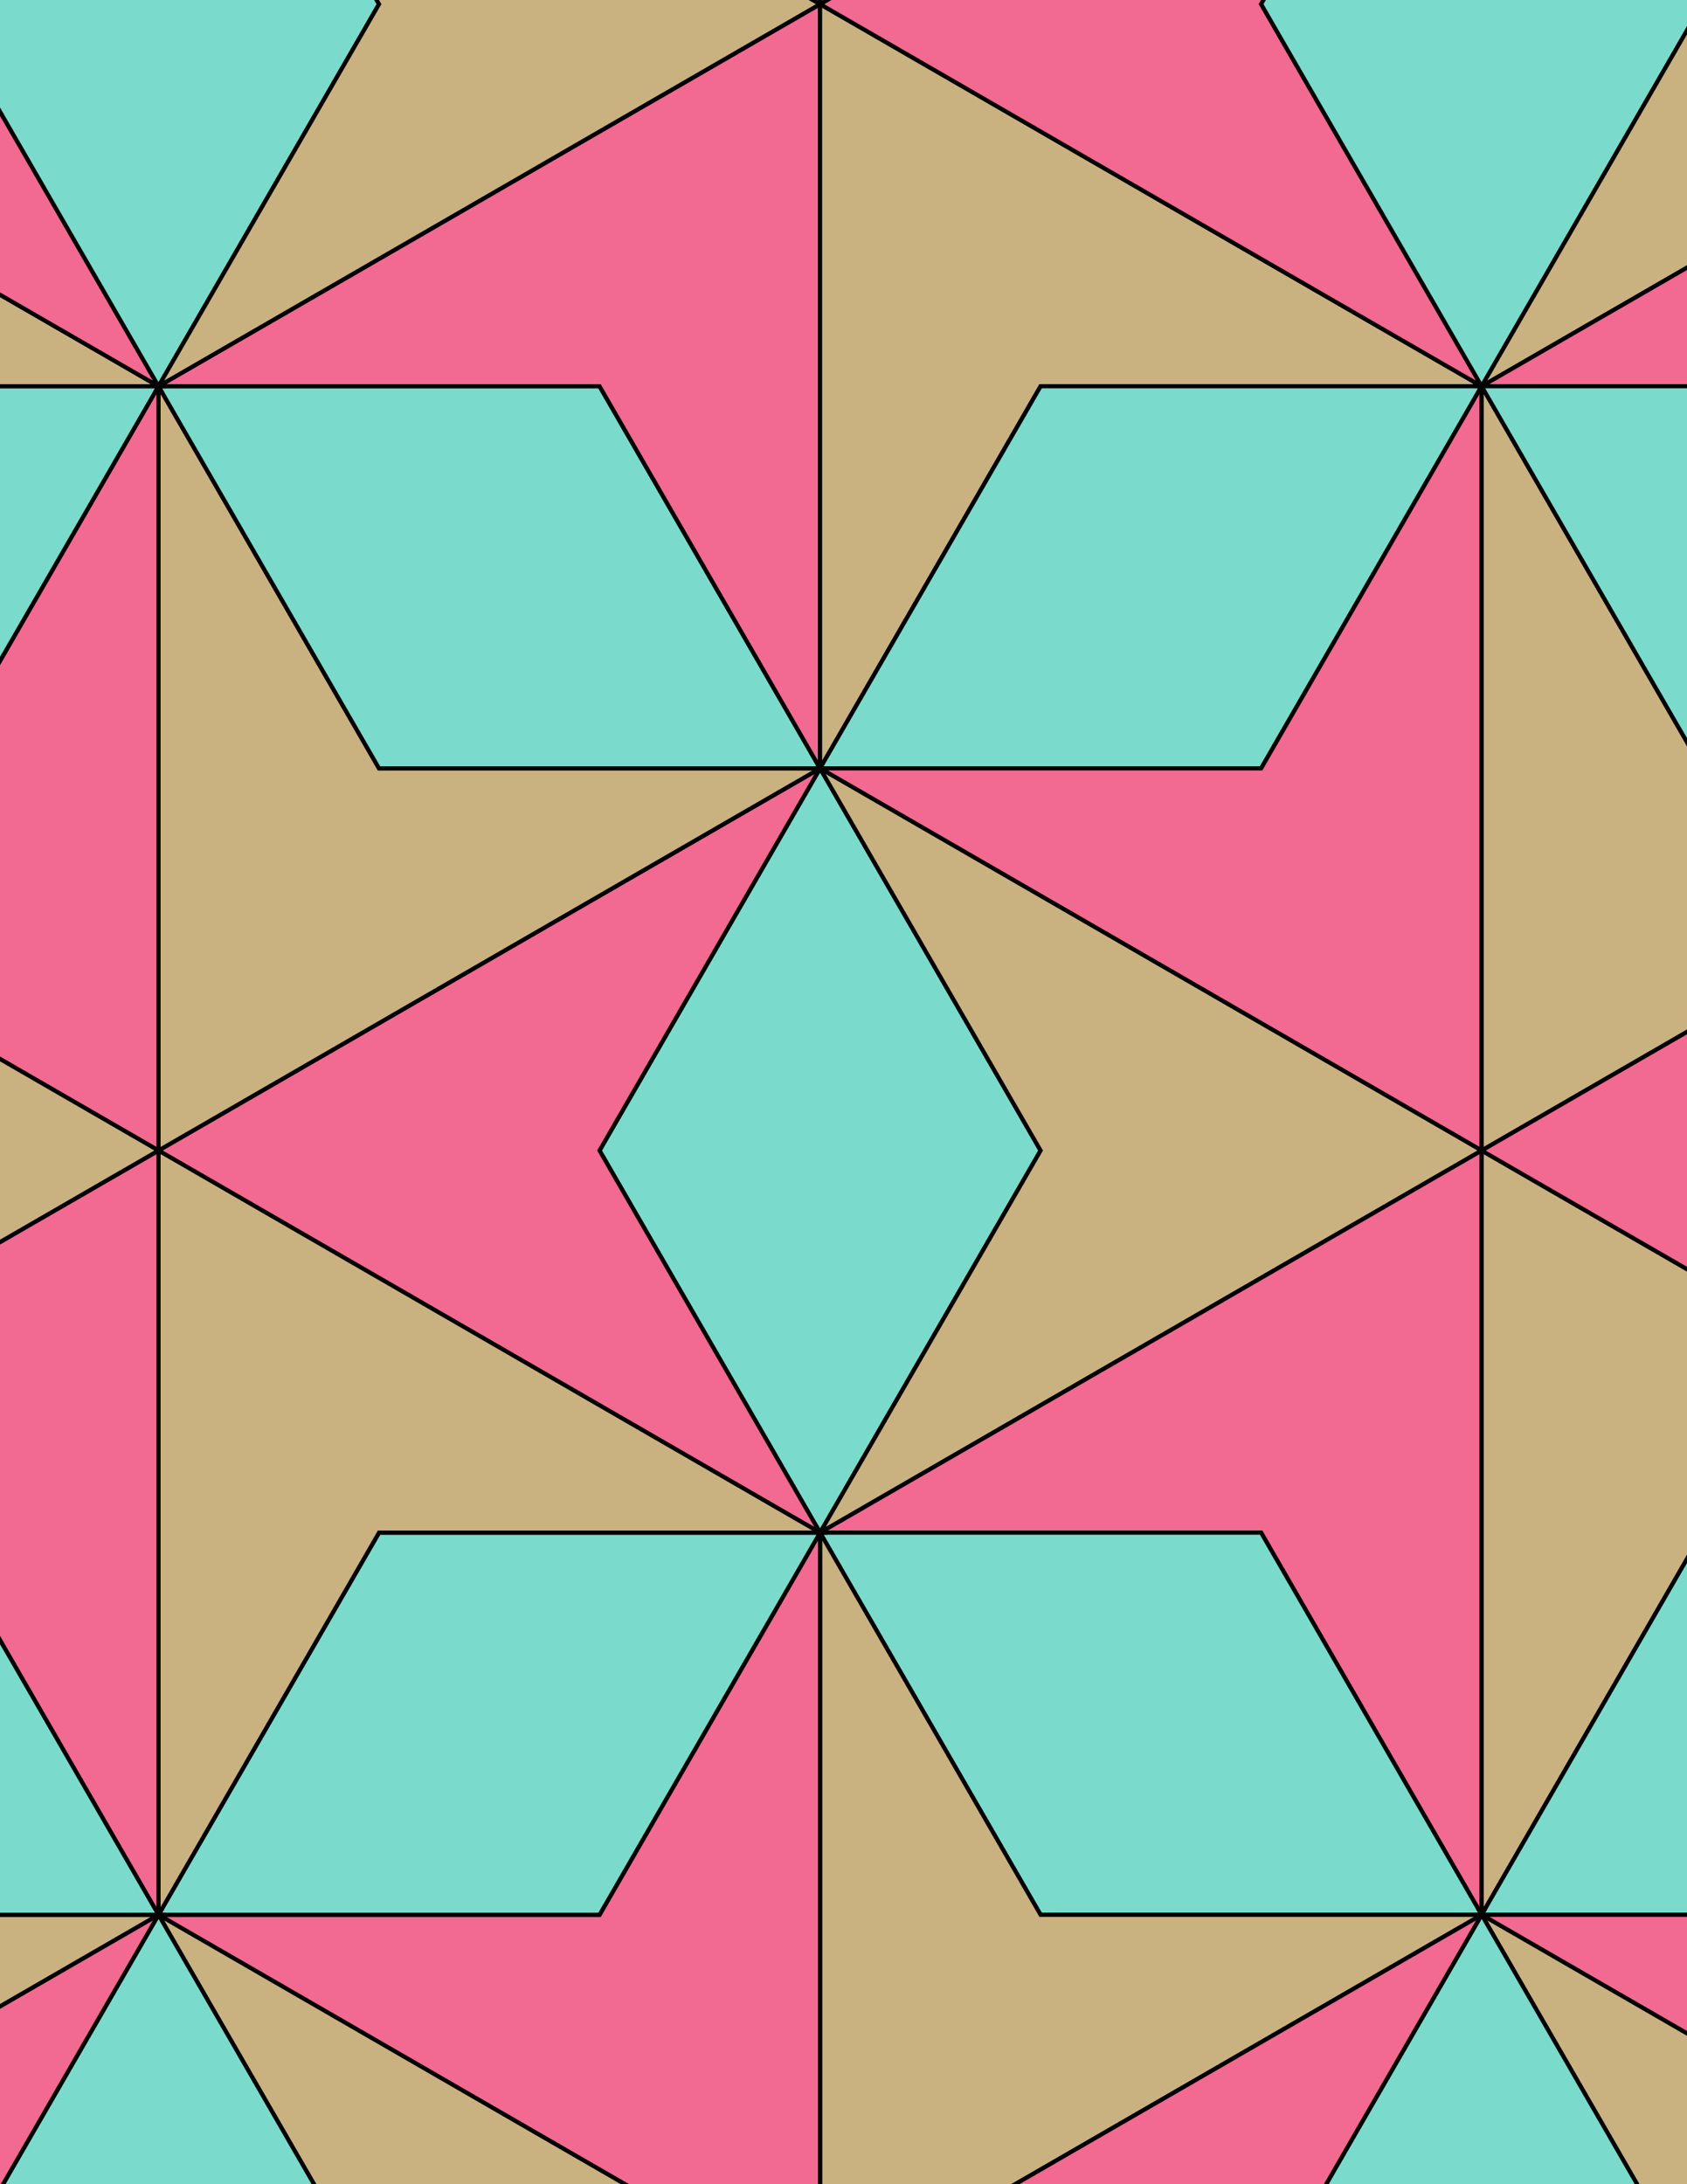 <svg xmlns="http://www.w3.org/2000/svg" xmlns:xlink="http://www.w3.org/1999/xlink" xmlns:inkscape="http://www.inkscape.org/namespaces/inkscape" version="1.1" width="612" height="792" viewBox="0 0 612 792">
<path transform="matrix(.1,0,0,-.1,0,792)" d="M2975 2362.5 3775 3748.1 2975 5133.8 2175 3748.1Z" fill="#7adbcc"/>
<path transform="matrix(.1,0,0,-.1,0,792)" stroke-width="15" stroke-linecap="butt" stroke-miterlimit="10" stroke-linejoin="miter" fill="none" stroke="#000000" d="M2975 2362.5 3775 3748.1 2975 5133.8 2175 3748.1Z"/>
<path transform="matrix(.1,0,0,-.1,0,792)" d="M2975 5133.8 575 3748.1 2975 2362.5 2175 3748.1Z" fill="#f26991"/>
<path transform="matrix(.1,0,0,-.1,0,792)" stroke-width="15" stroke-linecap="butt" stroke-miterlimit="10" stroke-linejoin="miter" fill="none" stroke="#000000" d="M2975 5133.8 575 3748.1 2975 2362.5 2175 3748.1Z"/>
<path transform="matrix(.1,0,0,-.1,0,792)" d="M2975 5133.8H1375L575 6519.4V3748.1Z" fill="#c9b280"/>
<path transform="matrix(.1,0,0,-.1,0,792)" stroke-width="15" stroke-linecap="butt" stroke-miterlimit="10" stroke-linejoin="miter" fill="none" stroke="#000000" d="M2975 5133.8H1375L575 6519.4V3748.1Z"/>
<path transform="matrix(.1,0,0,-.1,0,792)" d="M2975 5133.8 2175 6519.4H575L1375 5133.8Z" fill="#7adbcc"/>
<path transform="matrix(.1,0,0,-.1,0,792)" stroke-width="15" stroke-linecap="butt" stroke-miterlimit="10" stroke-linejoin="miter" fill="none" stroke="#000000" d="M2975 5133.8 2175 6519.4H575L1375 5133.8Z"/>
<path transform="matrix(.1,0,0,-.1,0,792)" d="M2975 5133.8V7905L575 6519.4H2175Z" fill="#f26991"/>
<path transform="matrix(.1,0,0,-.1,0,792)" stroke-width="15" stroke-linecap="butt" stroke-miterlimit="10" stroke-linejoin="miter" fill="none" stroke="#000000" d="M2975 5133.8V7905L575 6519.4H2175Z"/>
<path transform="matrix(.1,0,0,-.1,0,792)" d="M2975 5133.8 3775 6519.4H5375L2975 7905Z" fill="#c9b280"/>
<path transform="matrix(.1,0,0,-.1,0,792)" stroke-width="15" stroke-linecap="butt" stroke-miterlimit="10" stroke-linejoin="miter" fill="none" stroke="#000000" d="M2975 5133.8 3775 6519.4H5375L2975 7905Z"/>
<path transform="matrix(.1,0,0,-.1,0,792)" d="M2975 5133.8H4575L5375 6519.4H3775Z" fill="#7adbcc"/>
<path transform="matrix(.1,0,0,-.1,0,792)" stroke-width="15" stroke-linecap="butt" stroke-miterlimit="10" stroke-linejoin="miter" fill="none" stroke="#000000" d="M2975 5133.8H4575L5375 6519.4H3775Z"/>
<path transform="matrix(.1,0,0,-.1,0,792)" d="M2975 5133.8 5375 3748.1V6519.4L4575 5133.8Z" fill="#f26991"/>
<path transform="matrix(.1,0,0,-.1,0,792)" stroke-width="15" stroke-linecap="butt" stroke-miterlimit="10" stroke-linejoin="miter" fill="none" stroke="#000000" d="M2975 5133.8 5375 3748.1V6519.4L4575 5133.8Z"/>
<path transform="matrix(.1,0,0,-.1,0,792)" d="M2975 5133.8 3775 3748.1 2975 2362.5 5375 3748.1Z" fill="#c9b280"/>
<path transform="matrix(.1,0,0,-.1,0,792)" stroke-width="15" stroke-linecap="butt" stroke-miterlimit="10" stroke-linejoin="miter" fill="none" stroke="#000000" d="M2975 5133.8 3775 3748.1 2975 2362.5 5375 3748.1Z"/>
<path transform="matrix(.1,0,0,-.1,0,792)" d="M2975 2362.5H4575L5375 976.801V3748.1Z" fill="#f26991"/>
<path transform="matrix(.1,0,0,-.1,0,792)" stroke-width="15" stroke-linecap="butt" stroke-miterlimit="10" stroke-linejoin="miter" fill="none" stroke="#000000" d="M2975 2362.5H4575L5375 976.801V3748.1Z"/>
<path transform="matrix(.1,0,0,-.1,0,792)" d="M2975 2362.5 3775 976.801H5375L4575 2362.5Z" fill="#7adbcc"/>
<path transform="matrix(.1,0,0,-.1,0,792)" stroke-width="15" stroke-linecap="butt" stroke-miterlimit="10" stroke-linejoin="miter" fill="none" stroke="#000000" d="M2975 2362.5 3775 976.801H5375L4575 2362.5Z"/>
<path transform="matrix(.1,0,0,-.1,0,792)" d="M2975 2362.5V-408.801L5375 976.801H3775Z" fill="#c9b280"/>
<path transform="matrix(.1,0,0,-.1,0,792)" stroke-width="15" stroke-linecap="butt" stroke-miterlimit="10" stroke-linejoin="miter" fill="none" stroke="#000000" d="M2975 2362.5V-408.801L5375 976.801H3775Z"/>
<path transform="matrix(.1,0,0,-.1,0,792)" d="M2975 2362.5 2175 976.801H575L2975-408.801Z" fill="#f26991"/>
<path transform="matrix(.1,0,0,-.1,0,792)" stroke-width="15" stroke-linecap="butt" stroke-miterlimit="10" stroke-linejoin="miter" fill="none" stroke="#000000" d="M2975 2362.5 2175 976.801H575L2975-408.801Z"/>
<path transform="matrix(.1,0,0,-.1,0,792)" d="M2975 2362.5H1375L575 976.801H2175Z" fill="#7adbcc"/>
<path transform="matrix(.1,0,0,-.1,0,792)" stroke-width="15" stroke-linecap="butt" stroke-miterlimit="10" stroke-linejoin="miter" fill="none" stroke="#000000" d="M2975 2362.5H1375L575 976.801H2175Z"/>
<path transform="matrix(.1,0,0,-.1,0,792)" d="M2975 2362.5 575 3748.1V976.801L1375 2362.5Z" fill="#c9b280"/>
<path transform="matrix(.1,0,0,-.1,0,792)" stroke-width="15" stroke-linecap="butt" stroke-miterlimit="10" stroke-linejoin="miter" fill="none" stroke="#000000" d="M2975 2362.5 575 3748.1V976.801L1375 2362.5Z"/>
<path transform="matrix(.1,0,0,-.1,0,792)" d="M575 6519.4-225 5133.8H-1825L575 3748.1Z" fill="#f26991"/>
<path transform="matrix(.1,0,0,-.1,0,792)" stroke-width="15" stroke-linecap="butt" stroke-miterlimit="10" stroke-linejoin="miter" fill="none" stroke="#000000" d="M575 6519.4-225 5133.8H-1825L575 3748.1Z"/>
<path transform="matrix(.1,0,0,-.1,0,792)" d="M575 6519.4H-1025L-1825 5133.8H-225Z" fill="#7adbcc"/>
<path transform="matrix(.1,0,0,-.1,0,792)" stroke-width="15" stroke-linecap="butt" stroke-miterlimit="10" stroke-linejoin="miter" fill="none" stroke="#000000" d="M575 6519.4H-1025L-1825 5133.8H-225Z"/>
<path transform="matrix(.1,0,0,-.1,0,792)" d="M575 6519.4-1825 7905V5133.8L-1025 6519.4Z" fill="#c9b280"/>
<path transform="matrix(.1,0,0,-.1,0,792)" stroke-width="15" stroke-linecap="butt" stroke-miterlimit="10" stroke-linejoin="miter" fill="none" stroke="#000000" d="M575 6519.4-1825 7905V5133.8L-1025 6519.4Z"/>
<path transform="matrix(.1,0,0,-.1,0,792)" d="M575 6519.4-225 7905 575 9290.7-1825 7905Z" fill="#f26991"/>
<path transform="matrix(.1,0,0,-.1,0,792)" stroke-width="15" stroke-linecap="butt" stroke-miterlimit="10" stroke-linejoin="miter" fill="none" stroke="#000000" d="M575 6519.4-225 7905 575 9290.7-1825 7905Z"/>
<path transform="matrix(.1,0,0,-.1,0,792)" d="M575 6519.4 1375 7905 575 9290.7-225 7905Z" fill="#7adbcc"/>
<path transform="matrix(.1,0,0,-.1,0,792)" stroke-width="15" stroke-linecap="butt" stroke-miterlimit="10" stroke-linejoin="miter" fill="none" stroke="#000000" d="M575 6519.4 1375 7905 575 9290.7-225 7905Z"/>
<path transform="matrix(.1,0,0,-.1,0,792)" d="M575 6519.4 2975 7905 575 9290.7 1375 7905Z" fill="#c9b280"/>
<path transform="matrix(.1,0,0,-.1,0,792)" stroke-width="15" stroke-linecap="butt" stroke-miterlimit="10" stroke-linejoin="miter" fill="none" stroke="#000000" d="M575 6519.4 2975 7905 575 9290.7 1375 7905Z"/>
<path transform="matrix(.1,0,0,-.1,0,792)" d="M5375 6519.4 4575 7905 5375 9290.7 2975 7905Z" fill="#f26991"/>
<path transform="matrix(.1,0,0,-.1,0,792)" stroke-width="15" stroke-linecap="butt" stroke-miterlimit="10" stroke-linejoin="miter" fill="none" stroke="#000000" d="M5375 6519.4 4575 7905 5375 9290.7 2975 7905Z"/>
<path transform="matrix(.1,0,0,-.1,0,792)" d="M5375 3748.1 7775 5133.8H6175L5375 6519.4Z" fill="#c9b280"/>
<path transform="matrix(.1,0,0,-.1,0,792)" stroke-width="15" stroke-linecap="butt" stroke-miterlimit="10" stroke-linejoin="miter" fill="none" stroke="#000000" d="M5375 3748.1 7775 5133.8H6175L5375 6519.4Z"/>
<path transform="matrix(.1,0,0,-.1,0,792)" d="M5375 976.801 6175 2362.5H7775L5375 3748.1Z" fill="#c9b280"/>
<path transform="matrix(.1,0,0,-.1,0,792)" stroke-width="15" stroke-linecap="butt" stroke-miterlimit="10" stroke-linejoin="miter" fill="none" stroke="#000000" d="M5375 976.801 6175 2362.5H7775L5375 3748.1Z"/>
<path transform="matrix(.1,0,0,-.1,0,792)" d="M5375 976.801H6975L7775 2362.5H6175Z" fill="#7adbcc"/>
<path transform="matrix(.1,0,0,-.1,0,792)" stroke-width="15" stroke-linecap="butt" stroke-miterlimit="10" stroke-linejoin="miter" fill="none" stroke="#000000" d="M5375 976.801H6975L7775 2362.5H6175Z"/>
<path transform="matrix(.1,0,0,-.1,0,792)" d="M5375 976.801 7775-408.801V2362.5L6975 976.801Z" fill="#f26991"/>
<path transform="matrix(.1,0,0,-.1,0,792)" stroke-width="15" stroke-linecap="butt" stroke-miterlimit="10" stroke-linejoin="miter" fill="none" stroke="#000000" d="M5375 976.801 7775-408.801V2362.5L6975 976.801Z"/>
<path transform="matrix(.1,0,0,-.1,0,792)" d="M5375 976.801 6175-408.801 5375-1794.4 7775-408.801Z" fill="#c9b280"/>
<path transform="matrix(.1,0,0,-.1,0,792)" stroke-width="15" stroke-linecap="butt" stroke-miterlimit="10" stroke-linejoin="miter" fill="none" stroke="#000000" d="M5375 976.801 6175-408.801 5375-1794.4 7775-408.801Z"/>
<path transform="matrix(.1,0,0,-.1,0,792)" d="M5375 976.801 4575-408.801 5375-1794.4 6175-408.801Z" fill="#7adbcc"/>
<path transform="matrix(.1,0,0,-.1,0,792)" stroke-width="15" stroke-linecap="butt" stroke-miterlimit="10" stroke-linejoin="miter" fill="none" stroke="#000000" d="M5375 976.801 4575-408.801 5375-1794.4 6175-408.801Z"/>
<path transform="matrix(.1,0,0,-.1,0,792)" d="M5375 976.801 2975-408.801 5375-1794.4 4575-408.801Z" fill="#f26991"/>
<path transform="matrix(.1,0,0,-.1,0,792)" stroke-width="15" stroke-linecap="butt" stroke-miterlimit="10" stroke-linejoin="miter" fill="none" stroke="#000000" d="M5375 976.801 2975-408.801 5375-1794.4 4575-408.801Z"/>
<path transform="matrix(.1,0,0,-.1,0,792)" d="M575 976.801 1375-408.801 575-1794.4 2975-408.801Z" fill="#c9b280"/>
<path transform="matrix(.1,0,0,-.1,0,792)" stroke-width="15" stroke-linecap="butt" stroke-miterlimit="10" stroke-linejoin="miter" fill="none" stroke="#000000" d="M575 976.801 1375-408.801 575-1794.4 2975-408.801Z"/>
<path transform="matrix(.1,0,0,-.1,0,792)" d="M575 3748.1-1825 2362.5H-225L575 976.801Z" fill="#f26991"/>
<path transform="matrix(.1,0,0,-.1,0,792)" stroke-width="15" stroke-linecap="butt" stroke-miterlimit="10" stroke-linejoin="miter" fill="none" stroke="#000000" d="M575 3748.1-1825 2362.5H-225L575 976.801Z"/>
<path transform="matrix(.1,0,0,-.1,0,792)" d="M575 3748.1-1825 5133.8-1025 3748.1-1825 2362.5Z" fill="#c9b280"/>
<path transform="matrix(.1,0,0,-.1,0,792)" stroke-width="15" stroke-linecap="butt" stroke-miterlimit="10" stroke-linejoin="miter" fill="none" stroke="#000000" d="M575 3748.1-1825 5133.8-1025 3748.1-1825 2362.5Z"/>
<path transform="matrix(.1,0,0,-.1,0,792)" d="M575 976.801-225-408.801 575-1794.4 1375-408.801Z" fill="#7adbcc"/>
<path transform="matrix(.1,0,0,-.1,0,792)" stroke-width="15" stroke-linecap="butt" stroke-miterlimit="10" stroke-linejoin="miter" fill="none" stroke="#000000" d="M575 976.801-225-408.801 575-1794.4 1375-408.801Z"/>
<path transform="matrix(.1,0,0,-.1,0,792)" d="M575 976.801-1825-408.801 575-1794.4-225-408.801Z" fill="#f26991"/>
<path transform="matrix(.1,0,0,-.1,0,792)" stroke-width="15" stroke-linecap="butt" stroke-miterlimit="10" stroke-linejoin="miter" fill="none" stroke="#000000" d="M575 976.801-1825-408.801 575-1794.4-225-408.801Z"/>
<path transform="matrix(.1,0,0,-.1,0,792)" d="M575 976.801H-1025L-1825 2362.5V-408.801Z" fill="#c9b280"/>
<path transform="matrix(.1,0,0,-.1,0,792)" stroke-width="15" stroke-linecap="butt" stroke-miterlimit="10" stroke-linejoin="miter" fill="none" stroke="#000000" d="M575 976.801H-1025L-1825 2362.5V-408.801Z"/>
<path transform="matrix(.1,0,0,-.1,0,792)" d="M575 976.801-225 2362.5H-1825L-1025 976.801Z" fill="#7adbcc"/>
<path transform="matrix(.1,0,0,-.1,0,792)" stroke-width="15" stroke-linecap="butt" stroke-miterlimit="10" stroke-linejoin="miter" fill="none" stroke="#000000" d="M575 976.801-225 2362.5H-1825L-1025 976.801Z"/>
<path transform="matrix(.1,0,0,-.1,0,792)" d="M5375 3748.1 7775 2362.5 6975 3748.1 7775 5133.8Z" fill="#f26991"/>
<path transform="matrix(.1,0,0,-.1,0,792)" stroke-width="15" stroke-linecap="butt" stroke-miterlimit="10" stroke-linejoin="miter" fill="none" stroke="#000000" d="M5375 3748.1 7775 2362.5 6975 3748.1 7775 5133.8Z"/>
<path transform="matrix(.1,0,0,-.1,0,792)" d="M5375 6519.4 6175 7905 5375 9290.7 4575 7905Z" fill="#7adbcc"/>
<path transform="matrix(.1,0,0,-.1,0,792)" stroke-width="15" stroke-linecap="butt" stroke-miterlimit="10" stroke-linejoin="miter" fill="none" stroke="#000000" d="M5375 6519.4 6175 7905 5375 9290.7 4575 7905Z"/>
<path transform="matrix(.1,0,0,-.1,0,792)" d="M5375 6519.4 7775 7905 5375 9290.7 6175 7905Z" fill="#c9b280"/>
<path transform="matrix(.1,0,0,-.1,0,792)" stroke-width="15" stroke-linecap="butt" stroke-miterlimit="10" stroke-linejoin="miter" fill="none" stroke="#000000" d="M5375 6519.4 7775 7905 5375 9290.7 6175 7905Z"/>
<path transform="matrix(.1,0,0,-.1,0,792)" d="M5375 6519.4H6975L7775 5133.8V7905Z" fill="#f26991"/>
<path transform="matrix(.1,0,0,-.1,0,792)" stroke-width="15" stroke-linecap="butt" stroke-miterlimit="10" stroke-linejoin="miter" fill="none" stroke="#000000" d="M5375 6519.4H6975L7775 5133.8V7905Z"/>
<path transform="matrix(.1,0,0,-.1,0,792)" d="M5375 6519.4 6175 5133.8H7775L6975 6519.4Z" fill="#7adbcc"/>
<path transform="matrix(.1,0,0,-.1,0,792)" stroke-width="15" stroke-linecap="butt" stroke-miterlimit="10" stroke-linejoin="miter" fill="none" stroke="#000000" d="M5375 6519.4 6175 5133.8H7775L6975 6519.4Z"/>
<path transform="matrix(.1,0,0,-.1,0,792)" d="M2975 7905V10676.3L2175 9290.7H575Z" fill="#f26991"/>
<path transform="matrix(.1,0,0,-.1,0,792)" stroke-width="15" stroke-linecap="butt" stroke-miterlimit="10" stroke-linejoin="miter" fill="none" stroke="#000000" d="M2975 7905V10676.3L2175 9290.7H575Z"/>
<path transform="matrix(.1,0,0,-.1,0,792)" d="M2975 7905 5375 9290.7H3775L2975 10676.3Z" fill="#c9b280"/>
<path transform="matrix(.1,0,0,-.1,0,792)" stroke-width="15" stroke-linecap="butt" stroke-miterlimit="10" stroke-linejoin="miter" fill="none" stroke="#000000" d="M2975 7905 5375 9290.7H3775L2975 10676.3Z"/>
</svg>
